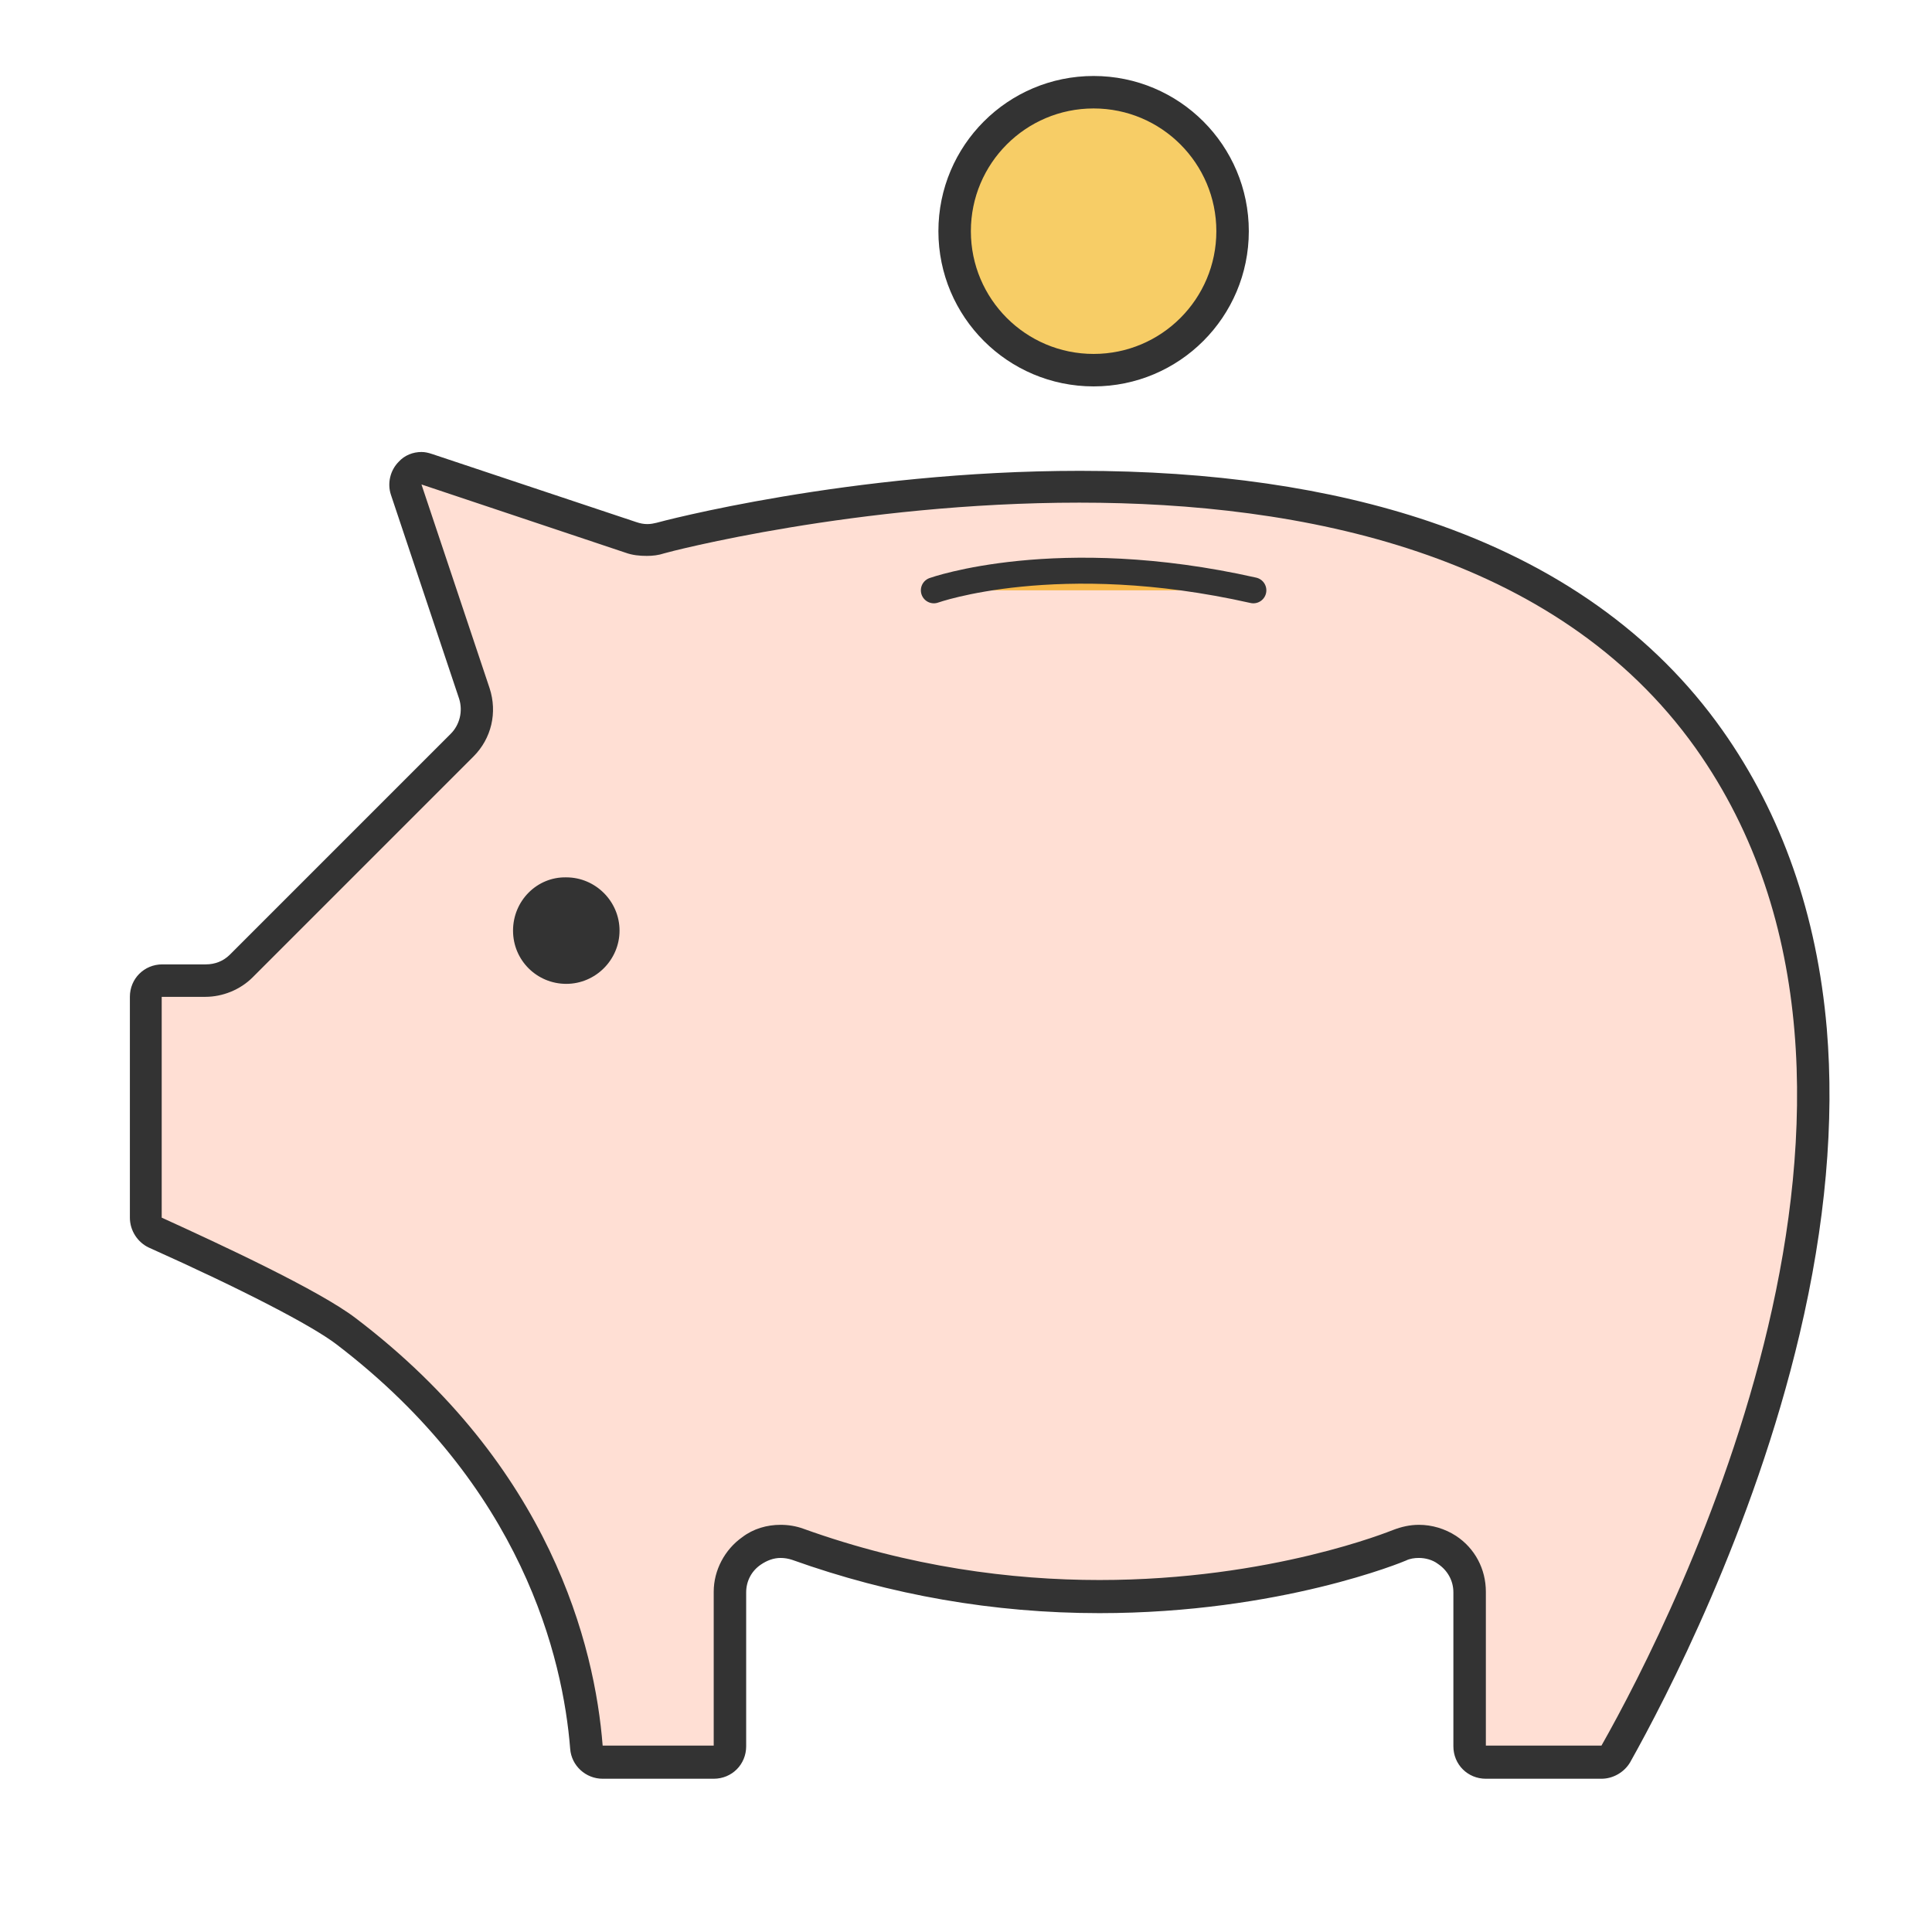 <?xml version="1.0" encoding="utf-8"?>
<!-- Generator: Adobe Illustrator 23.0.3, SVG Export Plug-In . SVG Version: 6.00 Build 0)  -->
<svg version="1.1" xmlns="http://www.w3.org/2000/svg" xmlns:xlink="http://www.w3.org/1999/xlink" x="0px" y="0px"
	 viewBox="0 0 297.5 297.5" style="enable-background:new 0 0 297.5 297.5;" xml:space="preserve">
<style type="text/css">
	.st0{fill:#FFDFD4;}
	.st1{fill:#333333;}
	.st2{fill:#F7CD66;stroke:#333333;stroke-width:5;stroke-linecap:round;stroke-linejoin:round;stroke-miterlimit:10;}
	.st3{fill:#F7B746;stroke:#333333;stroke-width:4;stroke-linecap:round;stroke-linejoin:round;stroke-miterlimit:10;}
</style>
<g id="Capa_1">
	<g>
		<g id="XMLID_35_">
			<g>
				<g>
					<path class="st0" d="M228.8,271.4c-1.4,0-2.5-1.1-2.5-2.5v-23.7c0-2.6-1.3-5.1-3.5-6.5c-1.3-0.8-2.8-1.3-4.3-1.3
						c-1.1,0-2.1,0.2-3.1,0.6c-0.2,0.1-18.8,7.9-46.2,7.9c-16,0-31.7-2.7-46.4-8c-0.8-0.3-1.7-0.5-2.6-0.5c-1.6,0-3.2,0.5-4.5,1.4
						c-2.1,1.5-3.3,3.8-3.3,6.4v23.7c0,1.4-1.1,2.5-2.5,2.5H92.8c-1.3,0-2.4-1-2.5-2.3c-1.2-14.3-7.5-41.5-37-64.1
						c-4-3.1-14.7-8.6-29.4-15.2c-0.9-0.4-1.5-1.3-1.5-2.3v-34c0-1.4,1.1-2.5,2.5-2.5h6.7c2.1,0,4-0.8,5.5-2.3l34-34
						c2.1-2.1,2.8-5.2,1.9-8L62.5,75.4c-0.3-0.9-0.1-1.9,0.6-2.6c0.5-0.5,1.1-0.7,1.8-0.7c0.3,0,0.5,0,0.8,0.1l31.4,10.5
						c0.8,0.3,1.6,0.4,2.5,0.4c0.7,0,1.4-0.1,2-0.3c0.3-0.1,29.5-7.9,64.6-7.9c45.3,0,78.9,13.4,96.9,38.9
						c16.4,23.2,20.3,53.8,11.5,91.1c-7,29.8-20.4,55.5-25.9,65.2c-0.4,0.8-1.3,1.3-2.2,1.3H228.8z"/>
					<path class="st1" d="M64.9,74.6l31.4,10.5c1.1,0.4,2.2,0.5,3.3,0.5c0.9,0,1.8-0.1,2.7-0.4c0.6-0.2,29.6-7.8,63.9-7.8
						c34.1,0,73.4,7.6,94.9,37.8c37.6,53-3,133.3-14.5,153.6h-17.8v-23.7c0-3.5-1.7-6.7-4.6-8.6c-1.7-1.1-3.7-1.7-5.7-1.7
						c-1.4,0-2.7,0.3-4,0.8c-0.3,0.1-18.7,7.7-45.2,7.7c-13.5,0-29.2-2-45.6-7.9c-1.1-0.4-2.3-0.6-3.5-0.6c-2.1,0-4.2,0.6-5.9,1.9
						c-2.7,1.9-4.4,5.1-4.4,8.4v23.7H92.8c-1.2-15.3-8-43-38-65.8c-5.6-4.3-20.9-11.4-29.9-15.5v-34h6.7c2.7,0,5.4-1.1,7.3-3l34-34
						c2.8-2.8,3.7-6.8,2.5-10.5L64.9,74.6 M64.9,69.6c-1.3,0-2.6,0.5-3.5,1.5c-1.3,1.3-1.8,3.3-1.2,5.1l10.5,31.4
						c0.6,1.9,0.1,4-1.3,5.4l-34,34c-1,1-2.3,1.5-3.7,1.5h-6.7c-2.8,0-5,2.2-5,5v34c0,2,1.2,3.8,2.9,4.6c14.5,6.5,25.1,12,28.9,14.9
						c28.7,21.9,34.9,48.4,36,62.3c0.2,2.6,2.4,4.6,5,4.6h17.1c2.8,0,5-2.2,5-5v-23.7c0-1.7,0.8-3.3,2.3-4.3c0.9-0.6,1.9-1,3-1
						c0.6,0,1.2,0.1,1.8,0.3c15.1,5.4,31,8.2,47.3,8.2c27.9,0,47-8,47.2-8.1c0.6-0.3,1.3-0.4,2-0.4c1,0,2.1,0.3,2.9,0.9
						c1.5,1,2.4,2.6,2.4,4.4v23.7c0,2.8,2.2,5,5,5h17.8c1.8,0,3.5-1,4.4-2.5c5.5-9.8,19-35.8,26.1-65.9c4-16.9,5.4-32.8,4.2-47.1
						c-1.5-17.5-6.9-33-16.1-46c-10.4-14.7-25.6-25.5-45.1-32.1c-15.4-5.2-33.5-7.8-53.8-7.8c-35.4,0-64.9,7.9-65.2,8
						c-0.4,0.1-0.9,0.2-1.4,0.2c-0.6,0-1.1-0.1-1.7-0.3L66.5,69.9C65.9,69.7,65.4,69.6,64.9,69.6L64.9,69.6z"/>
				</g>
			</g>
		</g>
	</g>
	<path class="st1" d="M79,143.3c0,4.6,3.7,8.2,8.2,8.2s8.2-3.7,8.2-8.2c0-4.5-3.7-8.2-8.2-8.2h0C82.7,135,79,138.7,79,143.3z"/>
</g>
<g id="Layer_2">
	<circle class="st2" cx="168.4" cy="35.6" r="21.4"/>
</g>
<g id="Layer_3">
	<path class="st3" d="M143.8,90.9c0,0,19-6.8,49.2,0"/>
</g>
</svg>
